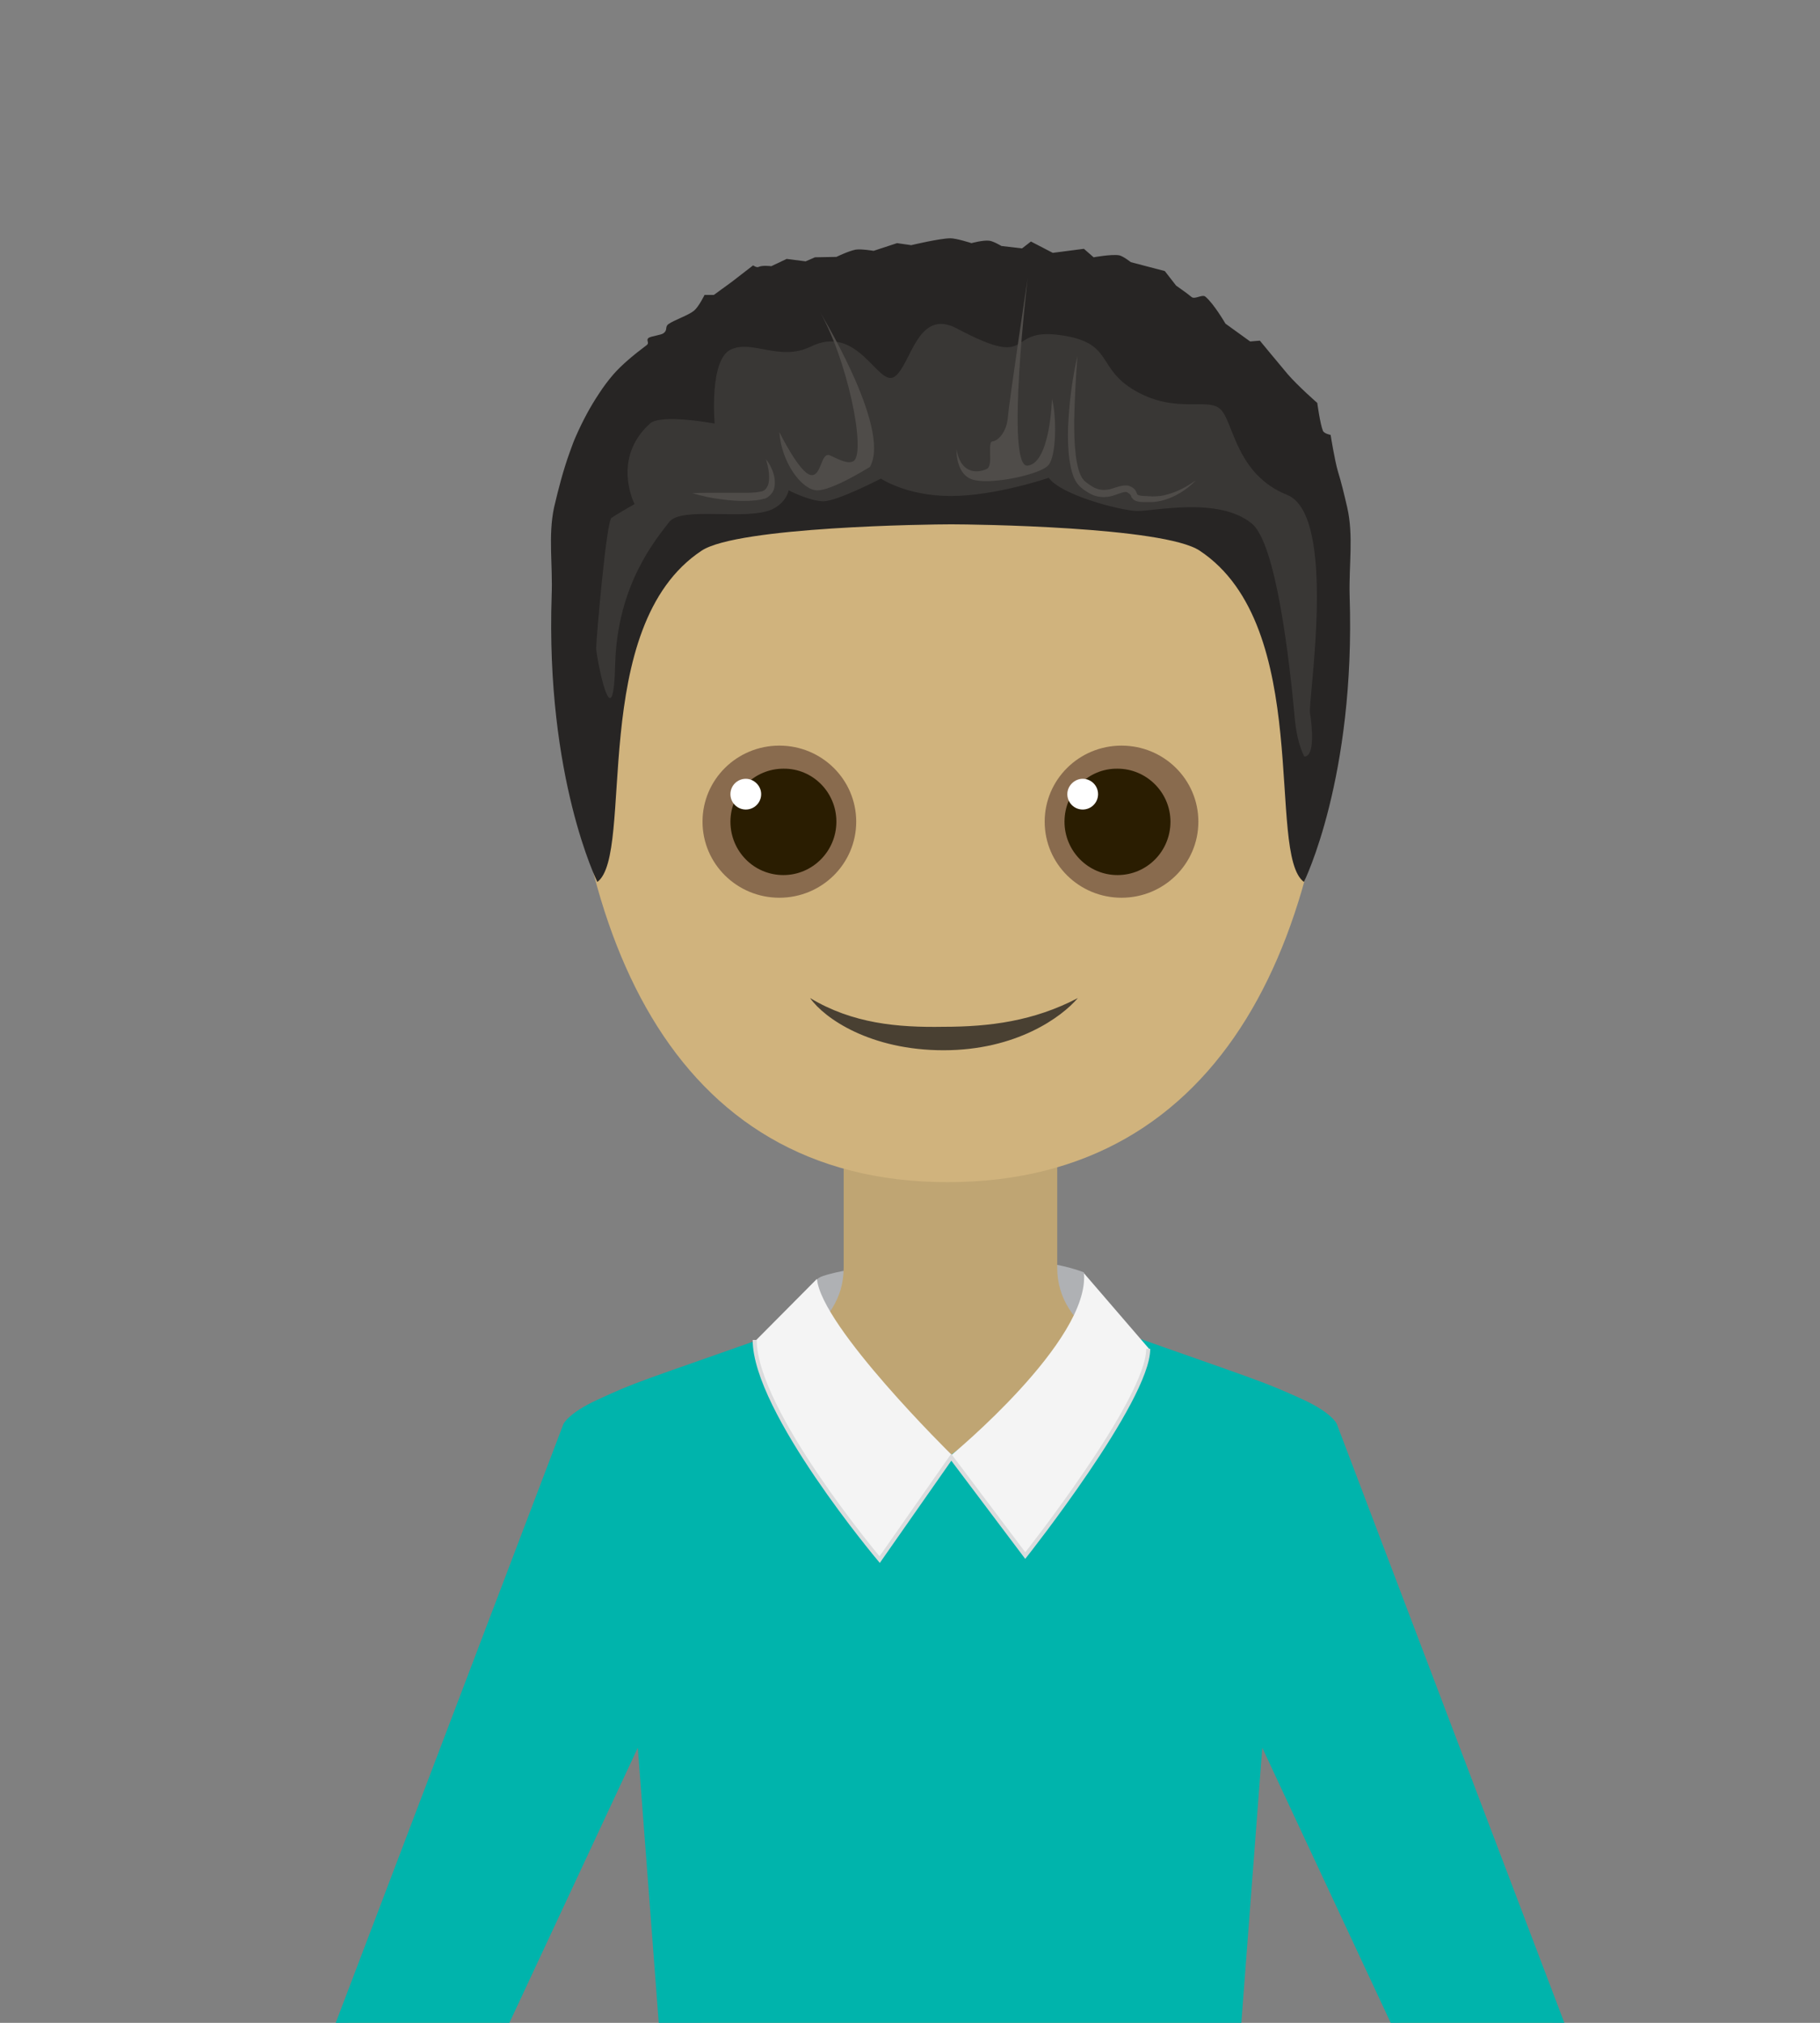 <?xml version="1.0" encoding="utf-8"?>
<!-- Generator: Adobe Illustrator 24.3.0, SVG Export Plug-In . SVG Version: 6.00 Build 0)  -->
<svg version="1.1" xmlns="http://www.w3.org/2000/svg" xmlns:xlink="http://www.w3.org/1999/xlink" x="0px" y="0px"
	 viewBox="0 0 450 500" style="enable-background:new 0 0 450 500;" xml:space="preserve">
<rect x="0" y="0" width="450" height="500" fill="#808080" stroke="none"/>
<style type="text/css">
	.st0{fill:#AFB1B4;}
	.st1{fill:#BFA573;}
	.st2{fill:#D0B37D;}
	.st3{fill:#877A45;}
	.st4{fill:#494032;}
	.st5{fill:#896B4E;}
	.st6{fill:#2A1D01;}
	.st7{fill:#FFFFFF;}
	.st8{fill:#00B4AC;}
	.st9{fill:#360000;}
	.st10{fill:#F4F4F4;}
	.st11{fill:none;stroke:#DBDCDD;stroke-miterlimit:10;}
	.st12{fill:#272524;}
	.st13{fill:#393735;}
	.st14{fill:#4F4C49;}
	.st15{fill:none;stroke:#CDDDC0;stroke-width:1.5;stroke-miterlimit:10;}
	.st16{display:none;}
	.st17{display:inline;fill:none;stroke:#231F20;stroke-width:0.5;stroke-miterlimit:10;}
</style>
<g id="Layer_5">
	<path class="st0" d="M204.8,347.5c0,0-5.9-29.1-2.4-31.6c3.5-2.5,46.8-8.7,65.6-1.4l2.9,32.9l-57.7,26.1L204.8,347.5z"/>
</g>
<g id="Layer_2">
	<path class="st1" d="M324.5,364.3c0,0-2.8-13.5-24.6-20.8c-21.8-7.3-38.5-14.7-38.5-30.2c0-15.5,0-40.9,0-40.9H235h-26.4
		c0,0,0,25.3,0,40.9c0,15.5-16.6,22.9-38.5,30.2c-21.8,7.3-24.6,20.8-24.6,20.8L85.4,501.6h37.8l35.7-78.2l14.7,78.2H235h61.4
		l14.7-78.2l35.7,78.2h37.8L324.5,364.3z"/>
	<path class="st2" d="M330.2,154.7c0,75.7-26.9,137.5-95.9,137.5c-69,0-94.6-62.6-94.6-138.3c0-75.7,64.2-91,95.7-91
		S330.2,79,330.2,154.7z"/>
</g>
<g id="Layer_4">
	<path class="st3" d="M2313.8-121"/>
	<polygon class="st3" points="2323.4,-106.2 2320.8,-102.4 2318.2,-102.2 2310.8,-116.2 2313.8,-121 	"/>
	<path class="st4" d="M200.3,246.7c10.5,6.3,21.6,7.3,33,7.1c11.4,0,22.3-1.4,33.2-7.1c-4,4.7-15.2,12.9-33.2,12.9
		S203.9,251.8,200.3,246.7z"/>
	<path class="st5" d="M211.7,203.1c0,10.4-8.5,18.8-19,18.8c-10.5,0-19-8.4-19-18.8c0-10.4,8.5-18.8,19-18.8
		C203.2,184.3,211.7,192.7,211.7,203.1z"/>
	<path class="st6" d="M206.8,203.1c0,7.3-5.9,13.2-13.1,13.2c-7.3,0-13.1-5.9-13.1-13.2c0-7.2,5.9-13.1,13.1-13.1
		C200.9,189.9,206.8,195.8,206.8,203.1z"/>
	<path class="st7" d="M188.2,196.3c0,2.1-1.7,3.8-3.8,3.8c-2.1,0-3.8-1.7-3.8-3.8s1.7-3.8,3.8-3.8
		C186.4,192.5,188.2,194.2,188.2,196.3z"/>
	<path class="st5" d="M258.3,203.1c0,10.4,8.5,18.8,19,18.8c10.5,0,19-8.4,19-18.8c0-10.4-8.5-18.8-19-18.8
		C266.8,184.3,258.3,192.7,258.3,203.1z"/>
	<path class="st6" d="M263.2,203.1c0,7.3,5.9,13.2,13.1,13.2c7.3,0,13.1-5.9,13.1-13.2c0-7.2-5.9-13.1-13.1-13.1
		C269.1,189.9,263.2,195.8,263.2,203.1z"/>
	<path class="st7" d="M263.9,196.3c0,2.1,1.7,3.8,3.8,3.8c2.1,0,3.8-1.7,3.8-3.8s-1.7-3.8-3.8-3.8
		C265.7,192.5,263.9,194.2,263.9,196.3z"/>
	<path class="st8" d="M330.5,351.9c0,0-1.2-2.7-8.4-6c-9.9-4.5-10-4.3-46-17l-41.2,30.9L193.7,329c-36,12.7-36.1,12.4-46,17
		c-7.2,3.3-8.4,6-8.4,6L82.4,501.6h42.8l32.5-69.6l5.3,69.6l70.3,2l0,0.1l1.6,0l1.6,0l0-0.1l70.3-2l5.3-69.6l32.5,69.6h42.8
		L330.5,351.9z"/>
	<circle class="st9" cx="2813.2" cy="-110.3" r="2.7"/>
</g>
<g id="Layer_1">
	<path class="st10" d="M202,316.1c1,11.8,33.3,43.5,33.3,43.5s34.2-28.2,32.7-44.9l16.2,18.8c0,12.7-30.4,51.1-30.4,51.1l-18.3-24.3
		l-17.7,25.3c0,0-30.9-36.7-30.9-54.3L202,316.1z"/>
	<path class="st11" d="M283.9,333.4c0,12.7-30.4,51.1-30.4,51.1l-18.3-24.3l-17.7,25.3c0,0-30.9-36.7-30.9-54.3"/>
	<path class="st12" d="M333.1,125.4c-0.7-3-1.4-6-2.3-8.9c-0.8-2.7-1.8-9-1.8-9s-1.6-0.3-1.9-1c-0.7-1.7-1.4-6.9-1.4-6.9
		s-4.8-4.2-7.3-7.1c-1.7-2-6.9-8.3-6.9-8.3l-2.4,0.2L303,80c0,0-2.9-5-5-6.7c-0.8-0.6-2.6,0.8-3.4,0.1c-1.2-1-3.8-2.8-3.8-2.8
		L288,67l-8.4-2.2c0,0-1.9-1.5-2.9-1.7c-2-0.3-6.3,0.5-6.3,0.5l-2.4-2.1l-7.7,1l-5.4-2.8l-2.2,1.7l-5.1-0.6c0,0-2-1.2-3-1.3
		c-1.5-0.2-4.4,0.6-4.4,0.6s-3.7-1.2-5.2-1.2c-2.6,0-9.7,1.7-9.7,1.7l-3.5-0.5l-5.8,1.9c0,0-3-0.5-4.4-0.3c-1.7,0.3-4.8,1.8-4.8,1.8
		l-5.3,0.1l-2.3,1l-4.7-0.6l-3.8,1.8c0,0-2.2-0.3-3.2,0.2c-0.4,0.2-1.3-0.4-1.3-0.4l-5.3,4.1l-4.4,3.2l-2.3,0c0,0-1.4,2.9-2.6,3.9
		c-1.5,1.2-4.9,2.3-6.3,3.3c-1,0.7-0.1,1.5-1.3,2.3c-0.5,0.4-3,0.7-3.6,1.1c-0.8,0.6,0.3,1.2-0.5,1.8c-3.2,2.4-6.2,4.9-8.2,7.2
		c-1.3,1.5-2.5,3.1-3.6,4.8c-2.2,3.3-4,6.7-5.6,10.3c-0.6,1.3-1.1,2.7-1.6,4.1c-1.6,4.4-2.8,9-3.9,13.7c-1.5,7-0.3,14.3-0.6,21.8
		c-1.5,45.1,11.3,70.8,11.3,70.8c9.3-6.9-2.5-63.2,25.8-81.9c9-5.9,56.3-6.5,61.7-6.5s52.5,0.6,61.4,6.5
		c28.3,18.7,16.4,75,25.8,81.9c0,0,12.8-25.7,11.3-70.8C333.5,139.7,334.7,132.4,333.1,125.4z"/>
	<path class="st13" d="M322.5,187c0,0-1.7-2.9-2.3-8.8c-1.4-15.4-4.7-43.9-10.7-48.8c-8.3-6.8-24.5-2.9-28.6-3.1
		c-4.1-0.2-18.5-3.9-21.6-8.2c0,0-13.1,4.5-24.2,4.5c-11,0-17.3-4.3-17.3-4.3s-10.8,5.6-14.2,5.6c-3.4,0-8.6-2.7-8.6-2.7
		s-0.5,3-4.1,4.7c-6.4,2.9-22.5-0.9-25.5,3.2c-3.1,4.1-12.8,15.3-13.3,35.2c-0.5,19.9-4.7-2.2-4.7-4.1s2.5-31.3,3.8-32.2
		c1.3-0.9,5.7-3.4,5.7-3.4s-5.8-11.2,3.8-19.9c2.7-2.5,16,0,16,0s-1.4-15.8,4-18.3c5.3-2.5,12.1,3,19.7-0.7
		c11.9-5.9,16.7,10.2,20.8,7.4c4.1-2.9,5.6-17.1,15.4-11.9c19.6,10.4,11.7-0.2,25.3,1.6c13.7,1.8,8.9,8.1,18.8,13.8
		c10.3,5.9,18.2,1.4,21.2,4.7c3.1,3.2,3.8,16,16.3,21c12.6,5,5.2,50.7,5.7,53.9S325.2,187,322.5,187z"/>
</g>
<g id="Layer_3">
	<path class="st14" d="M215.1,115.4c0,0-9.5,6-13.2,5.8c-3.7-0.2-8.7-6.9-9.2-14.4c0,0,4.9,10,7.7,10.6c2.8,0.6,2.5-6,4.9-4.8
		c2.5,1.2,4.4,2.1,5.7,1.4c3.3-1.9-1.5-25.8-8.9-38C202,76,220.6,105.7,215.1,115.4z"/>
	<path class="st14" d="M260.1,98.6c0,0-0.4,15.8-6,16.5c-5.6,0.7,0-46.4,0-46.4s-4.6,30.6-4.9,34.4s-2.5,5.9-3.8,6
		c-1.4,0.1,0.3,6-1.4,6.8c-1.6,0.8-6.3,1.9-7.5-4.8c0,0-0.3,6.7,4.6,7.6c4.9,1,16.2-1.5,18.1-3.7
		C261.2,112.9,261.3,102.9,260.1,98.6z"/>
	<path class="st14" d="M171.2,121.9c2.3-0.1,4.6-0.1,6.9-0.1c2.3,0,4.6,0,6.8,0c1.1,0,2.3-0.1,3.2-0.3c0.9-0.1,1.4-0.7,1.8-1.6
		c0.3-0.9,0.3-2,0.2-3.1c-0.1-1.1-0.4-2.2-0.7-3.3c0.7,0.9,1.3,2,1.7,3.1c0.4,1.1,0.6,2.4,0.4,3.7c-0.1,0.7-0.4,1.4-0.9,1.9
		c-0.3,0.3-0.5,0.5-0.8,0.7c-0.3,0.2-0.7,0.4-1,0.4c-1.3,0.4-2.5,0.4-3.6,0.5c-2.4,0.1-4.7-0.1-7-0.4
		C175.8,123.1,173.5,122.6,171.2,121.9z"/>
	<path class="st14" d="M266.4,88c-0.4,5.3-0.7,10.6-0.8,15.8c0,2.6,0,5.3,0.3,7.8c0.1,1.3,0.3,2.6,0.6,3.8c0.3,1.2,0.7,2.4,1.4,3.2
		c0.3,0.4,0.8,0.7,1.3,1.1c0.5,0.3,1,0.7,1.5,0.9c1.1,0.5,2.2,0.6,3.3,0.4c0.6-0.1,1.2-0.3,1.8-0.5c0.6-0.2,1.3-0.4,2.2-0.5
		c0.2,0,0.4,0,0.7,0c0.2,0,0.5,0.1,0.7,0.2c0.3,0.1,0.4,0.2,0.6,0.3c0.2,0.1,0.3,0.3,0.5,0.4c0.3,0.3,0.5,0.8,0.6,1.1
		c0.1,0.3,0.1,0.2,0.2,0.3c0.4,0.2,1.1,0.3,1.7,0.3c0.6,0,1.3,0.1,1.9,0.1c1.3,0,2.5-0.1,3.8-0.5c2.5-0.7,4.8-1.9,7-3.5
		c-1.8,1.9-4.1,3.5-6.7,4.5c-1.3,0.5-2.6,0.8-4,0.9c-0.7,0-1.3,0-2,0c-0.7,0-1.4,0-2.2-0.3c-0.2-0.1-0.5-0.2-0.7-0.5
		c-0.1-0.1-0.2-0.2-0.3-0.3l-0.1-0.3c-0.1-0.3-0.2-0.4-0.4-0.6c-0.1-0.1-0.2-0.1-0.3-0.2c-0.1-0.1-0.2-0.2-0.3-0.2
		c-0.1,0-0.1-0.1-0.2-0.1c-0.1,0-0.2,0-0.3,0c-1,0.1-2.3,0.8-3.7,1.1c-1.4,0.3-3.1,0.2-4.4-0.4c-0.7-0.3-1.3-0.7-1.9-1.1
		c-0.6-0.4-1.1-0.8-1.7-1.5c-1-1.3-1.4-2.7-1.7-4c-0.3-1.4-0.5-2.7-0.6-4.1c-0.2-2.7-0.2-5.4,0-8.1C264.5,98.5,265.2,93.2,266.4,88z
		"/>
	<path class="st15" d="M-478.6-121.1"/>
</g>
<g id="BEELD">
</g>
<g id="Layer_7" class="st16">
	<line class="st17" x1="-419.5" y1="-29.8" x2="-419.5" y2="1000.8"/>
</g>
</svg>
